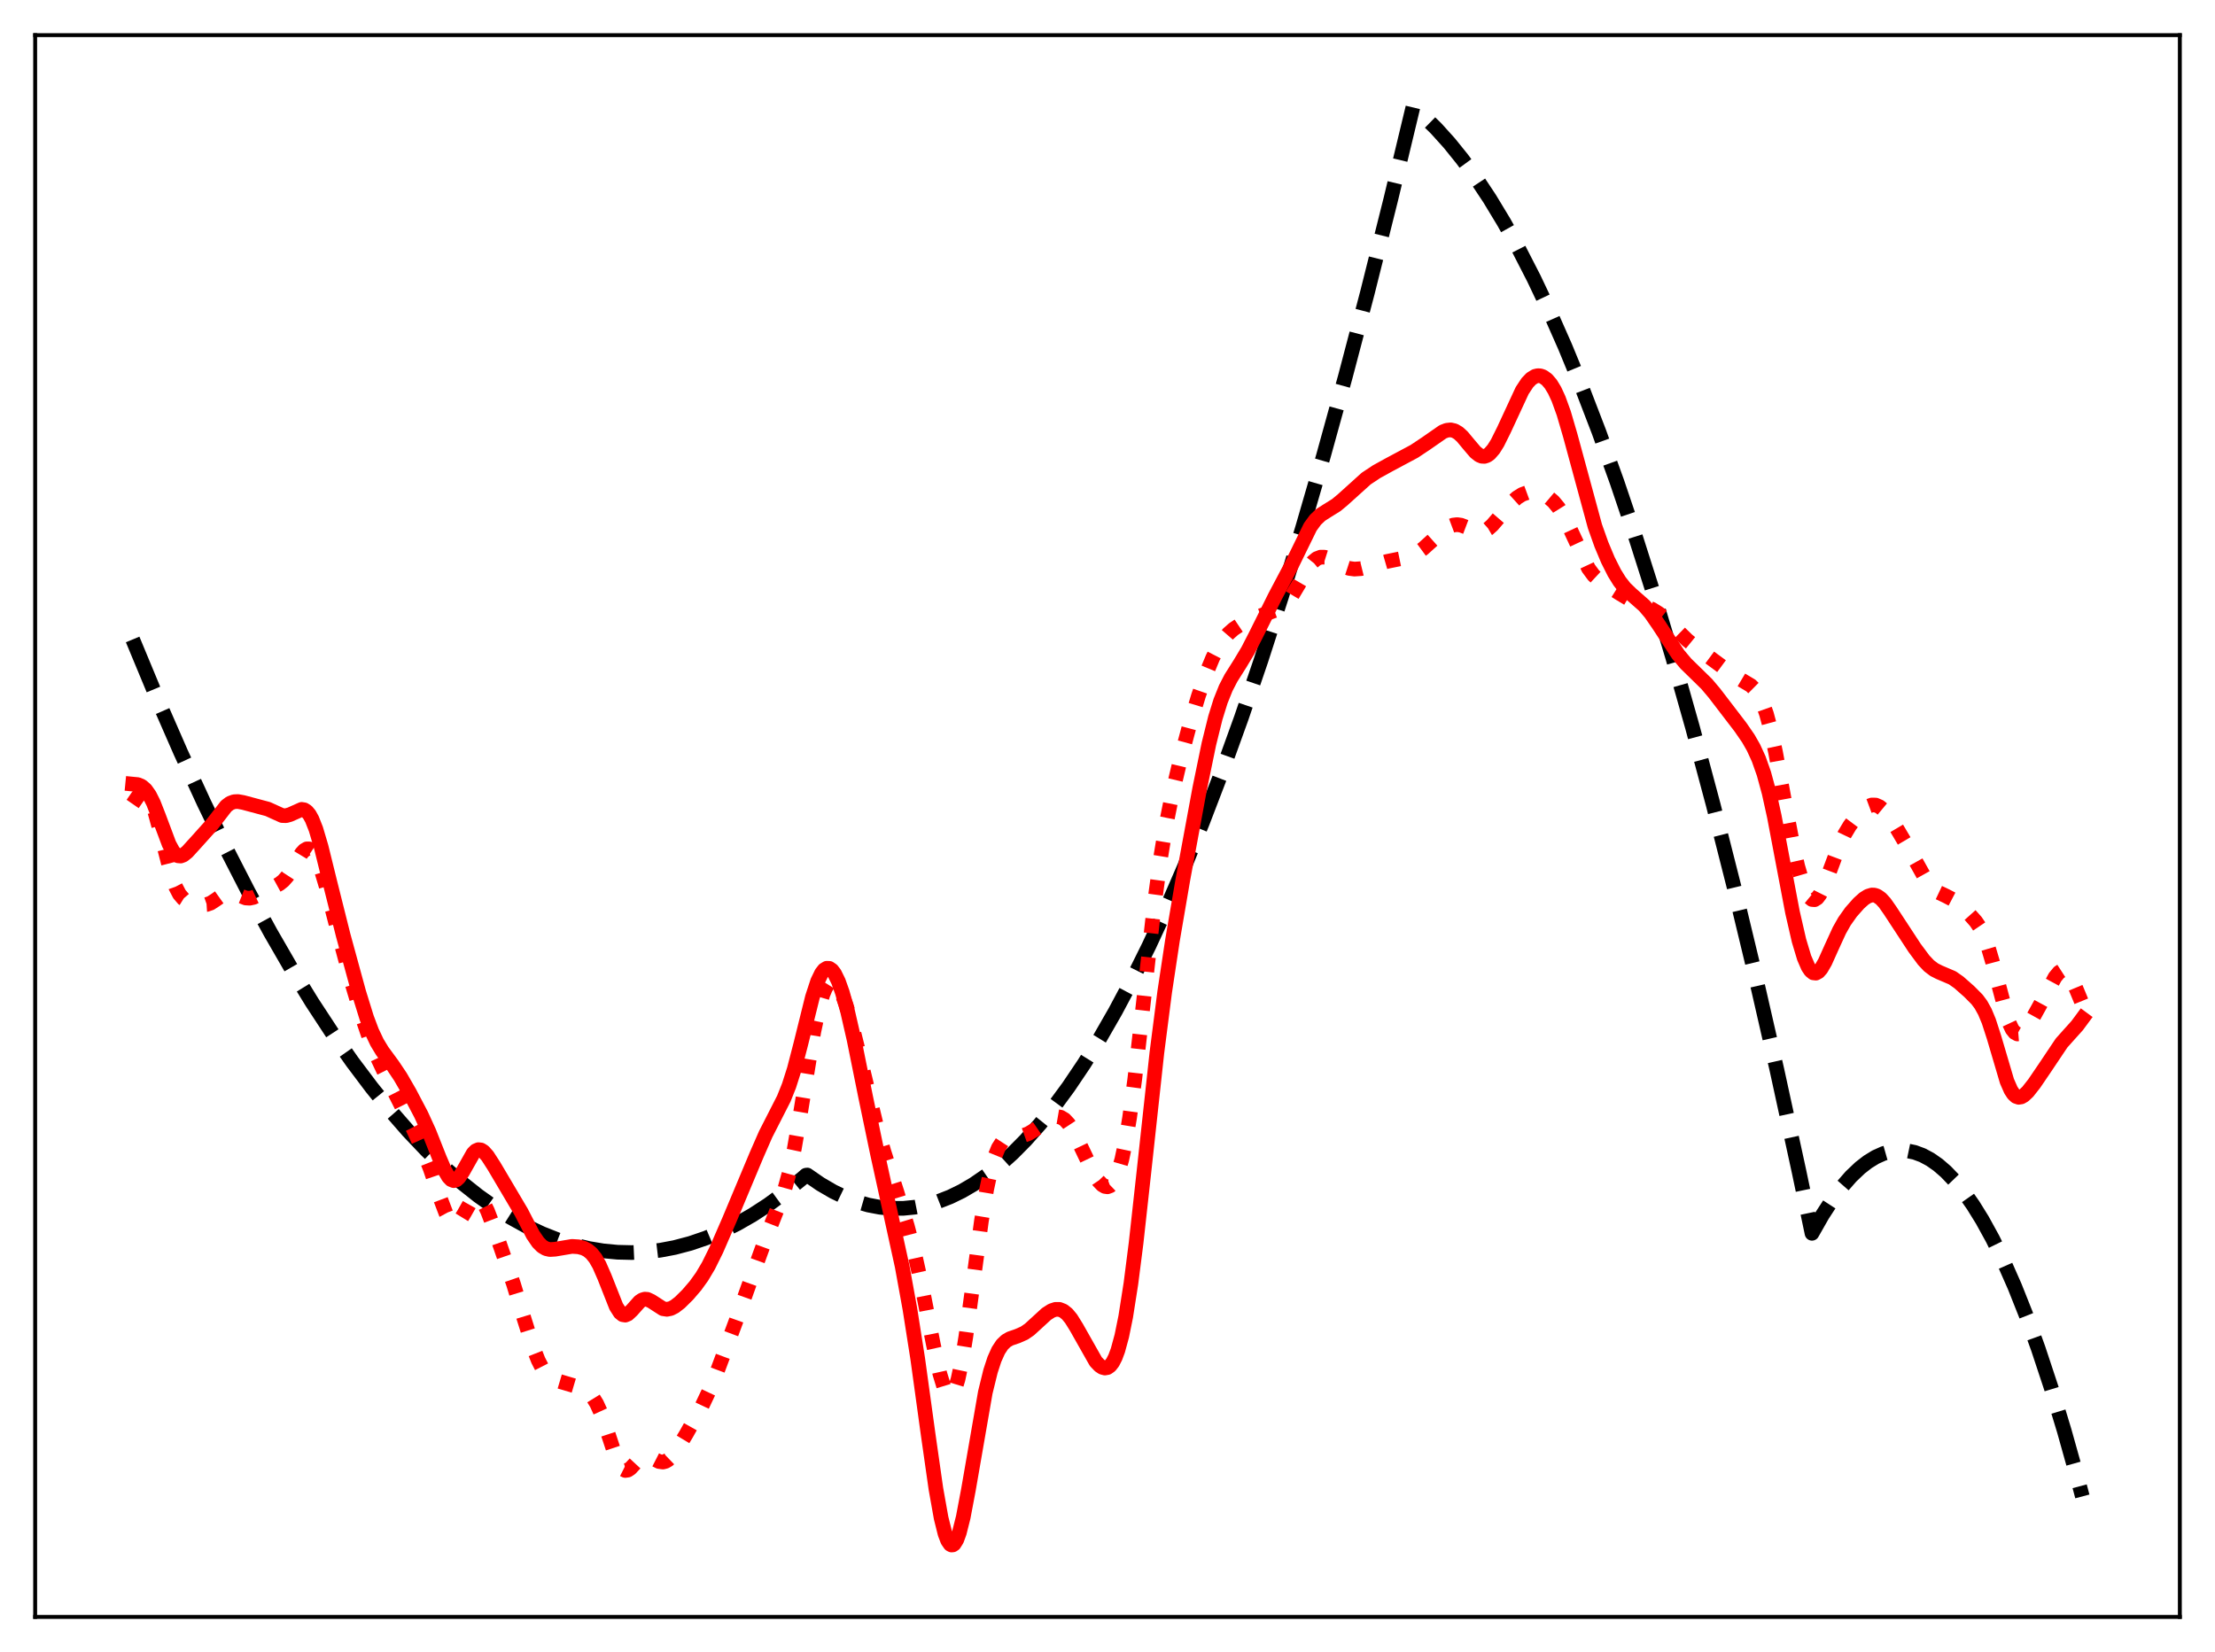 <?xml version="1.0" encoding="utf-8" standalone="no"?>
<!DOCTYPE svg PUBLIC "-//W3C//DTD SVG 1.1//EN"
  "http://www.w3.org/Graphics/SVG/1.1/DTD/svg11.dtd">
<svg xmlns:xlink="http://www.w3.org/1999/xlink" width="453.6pt" height="338.4pt" viewBox="0 0 453.6 338.4" xmlns="http://www.w3.org/2000/svg" version="1.1">
 <defs>
  <style type="text/css">*{stroke-linejoin: round; stroke-linecap: butt}</style>
 </defs>
 <g id="figure_1">
  <g id="patch_1">
   <path d="M 0 338.4 
L 453.6 338.4 
L 453.6 0 
L 0 0 
z
" style="fill: #ffffff"/>
  </g>
  <g id="axes_1">
   <g id="patch_2">
    <path d="M 7.2 331.2 
L 446.4 331.2 
L 446.4 7.2 
L 7.2 7.2 
z
" style="fill: #ffffff"/>
   </g>
   <g id="matplotlib.axis_1"/>
   <g id="matplotlib.axis_2"/>
   <g id="line2d_1">
    <path d="M 27.164 130.982 
L 32.221 143.158 
L 37.012 154.12 
L 41.804 164.526 
L 46.329 173.841 
L 50.854 182.66 
L 55.379 190.982 
L 59.638 198.361 
L 63.897 205.299 
L 68.156 211.798 
L 72.148 217.49 
L 76.141 222.795 
L 79.868 227.398 
L 83.594 231.664 
L 87.321 235.593 
L 91.047 239.185 
L 94.508 242.218 
L 97.968 244.961 
L 101.428 247.413 
L 104.623 249.419 
L 107.817 251.177 
L 111.011 252.688 
L 114.205 253.951 
L 117.399 254.966 
L 120.593 255.734 
L 123.521 256.221 
L 126.449 256.499 
L 129.377 256.569 
L 132.305 256.432 
L 135.233 256.086 
L 138.161 255.532 
L 141.356 254.69 
L 144.55 253.601 
L 147.744 252.265 
L 150.938 250.681 
L 154.132 248.849 
L 157.327 246.769 
L 160.787 244.237 
L 164.247 241.415 
L 165.046 240.722 
L 165.312 240.683 
L 167.974 242.522 
L 170.636 244.075 
L 173.031 245.227 
L 175.427 246.147 
L 177.823 246.836 
L 180.218 247.291 
L 182.614 247.515 
L 185.009 247.507 
L 187.405 247.266 
L 189.801 246.793 
L 192.196 246.088 
L 194.592 245.151 
L 196.988 243.982 
L 199.383 242.58 
L 202.045 240.75 
L 204.707 238.634 
L 207.369 236.231 
L 210.031 233.542 
L 212.959 230.252 
L 215.887 226.616 
L 218.815 222.633 
L 222.009 217.892 
L 225.203 212.738 
L 228.397 207.172 
L 231.857 200.676 
L 235.318 193.695 
L 238.778 186.231 
L 242.505 177.65 
L 246.231 168.507 
L 250.224 158.088 
L 254.217 147.024 
L 258.209 135.315 
L 262.468 122.115 
L 266.727 108.18 
L 270.986 93.512 
L 275.511 77.123 
L 280.036 59.906 
L 284.828 40.773 
L 289.353 21.927 
L 291.748 24.002 
L 294.144 26.361 
L 296.806 29.313 
L 299.468 32.615 
L 302.129 36.267 
L 305.057 40.687 
L 307.985 45.531 
L 310.913 50.798 
L 314.108 57.026 
L 317.302 63.757 
L 320.496 70.992 
L 323.956 79.398 
L 327.417 88.395 
L 331.143 98.745 
L 334.87 109.78 
L 338.596 121.501 
L 342.589 134.819 
L 346.582 148.924 
L 350.841 164.836 
L 355.1 181.643 
L 359.359 199.346 
L 363.884 219.135 
L 368.409 239.935 
L 371.071 252.625 
L 373.2 248.88 
L 375.329 245.601 
L 377.193 243.114 
L 379.056 240.983 
L 380.919 239.208 
L 382.516 237.971 
L 384.113 236.995 
L 385.711 236.281 
L 387.308 235.828 
L 388.905 235.638 
L 390.502 235.709 
L 392.099 236.042 
L 393.696 236.637 
L 395.293 237.493 
L 396.89 238.611 
L 398.487 239.991 
L 400.351 241.932 
L 402.214 244.229 
L 404.077 246.883 
L 405.94 249.893 
L 408.07 253.769 
L 410.199 258.11 
L 412.595 263.55 
L 414.991 269.579 
L 417.386 276.198 
L 420.048 284.242 
L 422.71 293.013 
L 425.372 302.512 
L 426.436 306.515 
L 426.436 306.515 
" clip-path="url(#p21764f15ef)" style="fill: none; stroke-dasharray: 11.1,4.8; stroke-dashoffset: 0; stroke: #000000; stroke-width: 3"/>
   </g>
   <g id="line2d_2">
    <path d="M 27.164 164.68 
L 28.228 163.141 
L 28.761 162.645 
L 29.293 162.438 
L 29.825 162.584 
L 30.358 163.124 
L 30.89 164.072 
L 31.689 166.212 
L 32.753 170.093 
L 35.149 179.414 
L 35.948 181.627 
L 36.746 183.162 
L 37.545 184.092 
L 38.343 184.589 
L 39.408 184.924 
L 41.537 185.317 
L 42.336 185.265 
L 43.135 184.988 
L 44.199 184.298 
L 45.796 183.162 
L 46.595 182.87 
L 47.393 182.863 
L 48.192 183.097 
L 50.321 183.937 
L 51.12 183.986 
L 51.919 183.815 
L 52.983 183.321 
L 56.177 181.616 
L 57.242 181.033 
L 58.041 180.392 
L 58.839 179.48 
L 59.904 177.841 
L 61.767 174.765 
L 62.3 174.187 
L 62.832 173.876 
L 63.364 173.886 
L 63.897 174.242 
L 64.429 174.952 
L 64.961 175.995 
L 65.76 178.105 
L 66.825 181.662 
L 69.22 190.873 
L 71.882 200.754 
L 74.012 207.885 
L 75.609 212.571 
L 76.94 215.901 
L 78.537 219.269 
L 84.659 231.341 
L 86.788 236.026 
L 88.119 239.43 
L 90.249 245.684 
L 91.313 248.491 
L 92.112 249.967 
L 92.644 250.522 
L 93.177 250.685 
L 93.709 250.462 
L 94.241 249.896 
L 95.04 248.596 
L 96.371 246.245 
L 96.903 245.604 
L 97.436 245.276 
L 97.968 245.305 
L 98.5 245.699 
L 99.033 246.428 
L 99.831 248.03 
L 101.162 251.496 
L 105.155 263.012 
L 107.284 269.984 
L 109.148 275.907 
L 110.212 278.619 
L 111.011 280.175 
L 111.809 281.308 
L 112.608 282.067 
L 113.407 282.546 
L 114.471 282.928 
L 118.73 284.19 
L 119.795 284.718 
L 120.593 285.32 
L 121.392 286.215 
L 122.191 287.506 
L 122.989 289.254 
L 124.054 292.239 
L 126.183 298.66 
L 126.982 300.288 
L 127.514 300.932 
L 128.047 301.202 
L 128.579 301.126 
L 129.111 300.773 
L 130.176 299.625 
L 131.241 298.59 
L 131.773 298.31 
L 132.305 298.224 
L 132.838 298.32 
L 133.636 298.694 
L 134.967 299.374 
L 135.766 299.476 
L 136.298 299.338 
L 136.831 299.026 
L 137.629 298.256 
L 138.694 296.8 
L 140.557 293.711 
L 143.751 288.009 
L 145.348 284.626 
L 146.945 280.711 
L 150.672 270.72 
L 154.132 261.073 
L 156.794 253.737 
L 160.521 244.253 
L 161.585 240.372 
L 162.65 235.37 
L 163.981 227.662 
L 166.643 211.382 
L 167.708 206.412 
L 168.506 203.706 
L 169.039 202.431 
L 169.571 201.584 
L 170.103 201.154 
L 170.636 201.125 
L 171.168 201.469 
L 171.7 202.157 
L 172.499 203.763 
L 173.297 205.949 
L 174.362 209.566 
L 175.959 215.967 
L 179.42 230.32 
L 181.017 235.907 
L 183.679 244.172 
L 185.808 251.135 
L 187.405 257.23 
L 188.736 263.196 
L 191.132 275.371 
L 192.463 281.383 
L 193.261 283.993 
L 193.793 285.128 
L 194.326 285.688 
L 194.592 285.736 
L 194.858 285.62 
L 195.124 285.336 
L 195.657 284.265 
L 196.189 282.527 
L 196.988 278.756 
L 197.786 273.81 
L 199.117 263.955 
L 200.98 250.089 
L 202.045 243.665 
L 202.844 239.908 
L 203.642 237.088 
L 204.441 235.13 
L 205.239 233.896 
L 206.038 233.215 
L 206.836 232.908 
L 207.901 232.789 
L 209.498 232.605 
L 210.563 232.221 
L 211.628 231.587 
L 215.62 228.857 
L 216.419 228.707 
L 217.217 228.844 
L 218.016 229.325 
L 218.815 230.179 
L 219.613 231.394 
L 220.678 233.464 
L 224.138 240.709 
L 224.937 241.888 
L 225.735 242.714 
L 226.268 243.023 
L 226.8 243.097 
L 227.332 242.9 
L 227.865 242.386 
L 228.397 241.514 
L 228.929 240.244 
L 229.728 237.518 
L 230.527 233.748 
L 231.325 228.923 
L 232.39 220.991 
L 233.987 206.833 
L 236.383 185.293 
L 237.713 175.459 
L 238.778 169.017 
L 240.109 162.367 
L 241.706 155.629 
L 243.569 148.681 
L 245.433 142.505 
L 247.03 137.912 
L 248.361 134.716 
L 249.425 132.649 
L 250.49 131.026 
L 251.555 129.792 
L 252.62 128.856 
L 253.951 127.963 
L 255.814 127.013 
L 257.943 126.191 
L 261.67 124.838 
L 262.735 124.12 
L 263.533 123.351 
L 264.598 121.966 
L 265.929 119.739 
L 268.058 116.082 
L 268.857 115.084 
L 269.655 114.425 
L 270.454 114.12 
L 271.252 114.132 
L 272.051 114.385 
L 273.382 115.095 
L 275.245 116.08 
L 276.31 116.427 
L 277.375 116.569 
L 278.705 116.478 
L 280.303 116.083 
L 284.029 115.006 
L 288.82 114.027 
L 290.151 113.326 
L 291.482 112.348 
L 293.345 110.662 
L 295.741 108.522 
L 296.806 107.85 
L 297.604 107.552 
L 298.403 107.46 
L 299.201 107.574 
L 300.266 107.977 
L 302.396 108.89 
L 303.194 108.959 
L 303.993 108.765 
L 304.791 108.293 
L 305.59 107.578 
L 306.921 106.031 
L 309.316 103.156 
L 310.647 101.951 
L 311.712 101.282 
L 312.777 100.889 
L 313.841 100.758 
L 314.906 100.872 
L 315.971 101.22 
L 317.036 101.819 
L 318.1 102.719 
L 319.165 103.995 
L 320.23 105.702 
L 321.295 107.826 
L 325.287 116.406 
L 326.352 117.848 
L 327.417 118.839 
L 328.748 119.715 
L 331.676 121.556 
L 333.805 122.829 
L 335.668 123.646 
L 338.33 124.802 
L 339.661 125.628 
L 340.992 126.698 
L 342.855 128.509 
L 345.517 131.112 
L 347.647 132.84 
L 355.366 138.532 
L 358.56 140.425 
L 359.359 141.215 
L 360.157 142.355 
L 360.956 143.993 
L 361.754 146.254 
L 362.553 149.2 
L 363.617 154.118 
L 365.481 164.29 
L 367.078 172.711 
L 368.143 177.411 
L 369.207 181.067 
L 370.006 182.979 
L 370.538 183.805 
L 371.071 184.245 
L 371.603 184.29 
L 372.135 183.952 
L 372.668 183.257 
L 373.466 181.661 
L 374.531 178.872 
L 376.66 173.166 
L 377.725 170.931 
L 378.79 169.15 
L 380.121 167.371 
L 381.452 165.966 
L 382.516 165.185 
L 383.315 164.889 
L 384.113 164.902 
L 384.912 165.249 
L 385.711 165.912 
L 386.775 167.188 
L 388.372 169.584 
L 390.502 173.192 
L 394.761 180.807 
L 395.825 181.989 
L 396.89 182.757 
L 398.487 183.512 
L 399.818 184.207 
L 401.149 185.191 
L 403.012 186.946 
L 404.609 188.737 
L 405.408 189.916 
L 406.207 191.475 
L 407.005 193.542 
L 408.07 197.138 
L 411.264 209.135 
L 412.063 210.841 
L 412.595 211.5 
L 413.127 211.79 
L 413.66 211.747 
L 414.192 211.426 
L 414.991 210.551 
L 416.055 208.934 
L 417.919 205.577 
L 420.847 200.156 
L 421.645 199.185 
L 422.177 198.841 
L 422.71 198.797 
L 423.242 199.081 
L 423.775 199.689 
L 424.573 201.13 
L 425.904 204.335 
L 426.436 205.636 
L 426.436 205.636 
" clip-path="url(#p21764f15ef)" style="fill: none; stroke-dasharray: 3,4.95; stroke-dashoffset: 0; stroke: #ff0000; stroke-width: 3"/>
   </g>
   <g id="line2d_3">
    <path d="M 27.164 160.609 
L 28.228 160.712 
L 29.027 161.056 
L 29.825 161.754 
L 30.624 162.888 
L 31.423 164.483 
L 32.487 167.2 
L 34.617 172.887 
L 35.415 174.35 
L 35.948 174.974 
L 36.48 175.3 
L 37.012 175.343 
L 37.545 175.143 
L 38.343 174.506 
L 40.207 172.456 
L 43.401 168.895 
L 46.329 165.109 
L 47.127 164.514 
L 47.926 164.22 
L 48.724 164.181 
L 49.789 164.372 
L 54.847 165.721 
L 57.775 167.05 
L 58.573 167.079 
L 59.372 166.857 
L 61.767 165.789 
L 62.3 165.872 
L 62.832 166.213 
L 63.364 166.854 
L 63.897 167.814 
L 64.695 169.836 
L 65.76 173.43 
L 67.623 180.981 
L 70.285 191.594 
L 73.479 203.275 
L 75.076 208.433 
L 76.141 211.264 
L 77.206 213.516 
L 78.271 215.275 
L 80.4 218.175 
L 81.997 220.56 
L 83.86 223.783 
L 86.256 228.349 
L 87.853 231.842 
L 89.983 237.213 
L 91.047 239.695 
L 91.846 241.065 
L 92.378 241.62 
L 92.911 241.835 
L 93.443 241.693 
L 93.975 241.218 
L 94.774 240.006 
L 96.903 236.239 
L 97.436 235.718 
L 97.968 235.487 
L 98.5 235.551 
L 99.033 235.883 
L 99.831 236.779 
L 101.162 238.845 
L 106.752 248.296 
L 109.148 252.935 
L 110.212 254.491 
L 111.011 255.292 
L 111.809 255.764 
L 112.608 255.948 
L 113.673 255.882 
L 117.133 255.302 
L 118.464 255.385 
L 119.529 255.664 
L 120.327 256.074 
L 121.126 256.734 
L 121.924 257.729 
L 122.723 259.115 
L 123.788 261.551 
L 126.183 267.611 
L 126.982 268.863 
L 127.514 269.291 
L 128.047 269.38 
L 128.579 269.163 
L 129.377 268.418 
L 130.975 266.625 
L 131.507 266.265 
L 132.039 266.106 
L 132.572 266.149 
L 133.37 266.522 
L 135.766 268.067 
L 136.564 268.192 
L 137.363 268.031 
L 138.161 267.62 
L 139.226 266.796 
L 140.823 265.217 
L 142.42 263.359 
L 143.751 261.511 
L 145.082 259.273 
L 146.679 256.048 
L 149.341 249.933 
L 154.931 236.593 
L 156.794 232.336 
L 158.657 228.689 
L 160.521 225.03 
L 161.585 222.372 
L 162.65 219.019 
L 163.981 213.898 
L 166.377 204.234 
L 167.441 200.99 
L 168.24 199.339 
L 168.772 198.659 
L 169.305 198.331 
L 169.837 198.353 
L 170.369 198.718 
L 170.902 199.413 
L 171.7 201.036 
L 172.499 203.286 
L 173.564 207.116 
L 174.895 212.919 
L 177.29 224.78 
L 179.686 236.276 
L 184.743 259.355 
L 186.34 268.149 
L 187.937 278.326 
L 190.067 293.785 
L 191.664 304.976 
L 192.729 310.947 
L 193.527 314.151 
L 194.06 315.558 
L 194.592 316.33 
L 194.858 316.473 
L 195.124 316.45 
L 195.391 316.265 
L 195.923 315.417 
L 196.455 313.965 
L 197.254 310.791 
L 198.319 305.157 
L 201.779 285.207 
L 202.844 280.862 
L 203.642 278.424 
L 204.441 276.644 
L 205.239 275.431 
L 206.038 274.662 
L 206.836 274.2 
L 208.433 273.645 
L 209.764 273.055 
L 210.829 272.321 
L 212.426 270.861 
L 214.289 269.151 
L 215.354 268.469 
L 216.153 268.204 
L 216.951 268.204 
L 217.75 268.514 
L 218.548 269.155 
L 219.347 270.122 
L 220.412 271.836 
L 224.404 278.894 
L 225.203 279.729 
L 225.735 280.075 
L 226.268 280.219 
L 226.8 280.124 
L 227.332 279.752 
L 227.865 279.065 
L 228.397 278.023 
L 228.929 276.592 
L 229.728 273.653 
L 230.527 269.72 
L 231.591 262.939 
L 232.656 254.595 
L 234.253 240.097 
L 236.915 215.623 
L 238.512 203.18 
L 240.109 192.592 
L 242.239 180.15 
L 245.699 161.438 
L 247.562 152.385 
L 248.893 147.013 
L 249.958 143.593 
L 251.023 140.938 
L 252.087 138.88 
L 253.951 135.928 
L 255.548 133.267 
L 257.145 130.161 
L 261.137 122.138 
L 264.332 116.092 
L 268.324 107.928 
L 269.389 106.471 
L 270.454 105.467 
L 271.785 104.617 
L 273.648 103.461 
L 274.979 102.355 
L 279.77 98.031 
L 281.9 96.617 
L 284.561 95.151 
L 289.619 92.447 
L 292.015 90.853 
L 295.475 88.445 
L 296.273 88.137 
L 297.072 88.05 
L 297.871 88.233 
L 298.669 88.704 
L 299.468 89.439 
L 300.799 91.042 
L 302.129 92.603 
L 302.928 93.236 
L 303.46 93.455 
L 303.993 93.482 
L 304.525 93.306 
L 305.057 92.928 
L 305.856 92.01 
L 306.655 90.734 
L 307.985 88.058 
L 311.712 80.017 
L 312.777 78.398 
L 313.575 77.562 
L 314.374 77.077 
L 314.906 76.951 
L 315.439 76.979 
L 315.971 77.16 
L 316.769 77.723 
L 317.568 78.649 
L 318.367 79.966 
L 319.165 81.694 
L 320.23 84.635 
L 321.561 89.182 
L 326.618 107.799 
L 327.949 111.543 
L 329.28 114.718 
L 330.611 117.362 
L 331.676 119.077 
L 332.74 120.433 
L 334.071 121.722 
L 336.733 124.064 
L 338.064 125.635 
L 339.661 127.95 
L 343.654 134.036 
L 345.251 135.94 
L 347.114 137.756 
L 349.51 140.105 
L 351.107 141.998 
L 356.431 148.951 
L 358.028 151.267 
L 359.092 153.128 
L 360.157 155.451 
L 361.222 158.472 
L 362.287 162.385 
L 363.351 167.215 
L 364.948 175.647 
L 367.078 186.87 
L 368.409 192.667 
L 369.473 196.203 
L 370.272 198.05 
L 370.804 198.845 
L 371.337 199.271 
L 371.869 199.33 
L 372.401 199.038 
L 372.934 198.433 
L 373.732 197.06 
L 375.063 194.097 
L 376.66 190.608 
L 377.725 188.72 
L 379.056 186.84 
L 380.653 185.033 
L 381.718 184.078 
L 382.516 183.573 
L 383.315 183.329 
L 383.847 183.344 
L 384.38 183.517 
L 385.178 184.072 
L 385.977 184.944 
L 387.041 186.461 
L 392.099 194.18 
L 393.962 196.685 
L 395.027 197.816 
L 396.092 198.627 
L 397.156 199.164 
L 399.818 200.297 
L 401.149 201.23 
L 403.279 203.112 
L 404.876 204.723 
L 405.674 205.8 
L 406.473 207.243 
L 407.271 209.158 
L 408.336 212.443 
L 410.998 221.463 
L 411.796 223.283 
L 412.329 224.097 
L 412.861 224.584 
L 413.393 224.767 
L 413.926 224.684 
L 414.458 224.381 
L 415.257 223.631 
L 416.588 221.938 
L 418.717 218.807 
L 422.177 213.642 
L 423.775 211.854 
L 425.372 210.079 
L 426.436 208.638 
L 426.436 208.638 
" clip-path="url(#p21764f15ef)" style="fill: none; stroke: #ff0000; stroke-width: 3; stroke-linecap: square"/>
   </g>
   <g id="patch_3">
    <path d="M 7.2 331.2 
L 7.2 7.2 
" style="fill: none; stroke: #000000; stroke-width: 0.8; stroke-linejoin: miter; stroke-linecap: square"/>
   </g>
   <g id="patch_4">
    <path d="M 446.4 331.2 
L 446.4 7.2 
" style="fill: none; stroke: #000000; stroke-width: 0.8; stroke-linejoin: miter; stroke-linecap: square"/>
   </g>
   <g id="patch_5">
    <path d="M 7.2 331.2 
L 446.4 331.2 
" style="fill: none; stroke: #000000; stroke-width: 0.8; stroke-linejoin: miter; stroke-linecap: square"/>
   </g>
   <g id="patch_6">
    <path d="M 7.2 7.2 
L 446.4 7.2 
" style="fill: none; stroke: #000000; stroke-width: 0.8; stroke-linejoin: miter; stroke-linecap: square"/>
   </g>
  </g>
 </g>
 <defs>
  <clipPath id="p21764f15ef">
   <rect x="7.2" y="7.2" width="439.2" height="324"/>
  </clipPath>
 </defs>
</svg>
